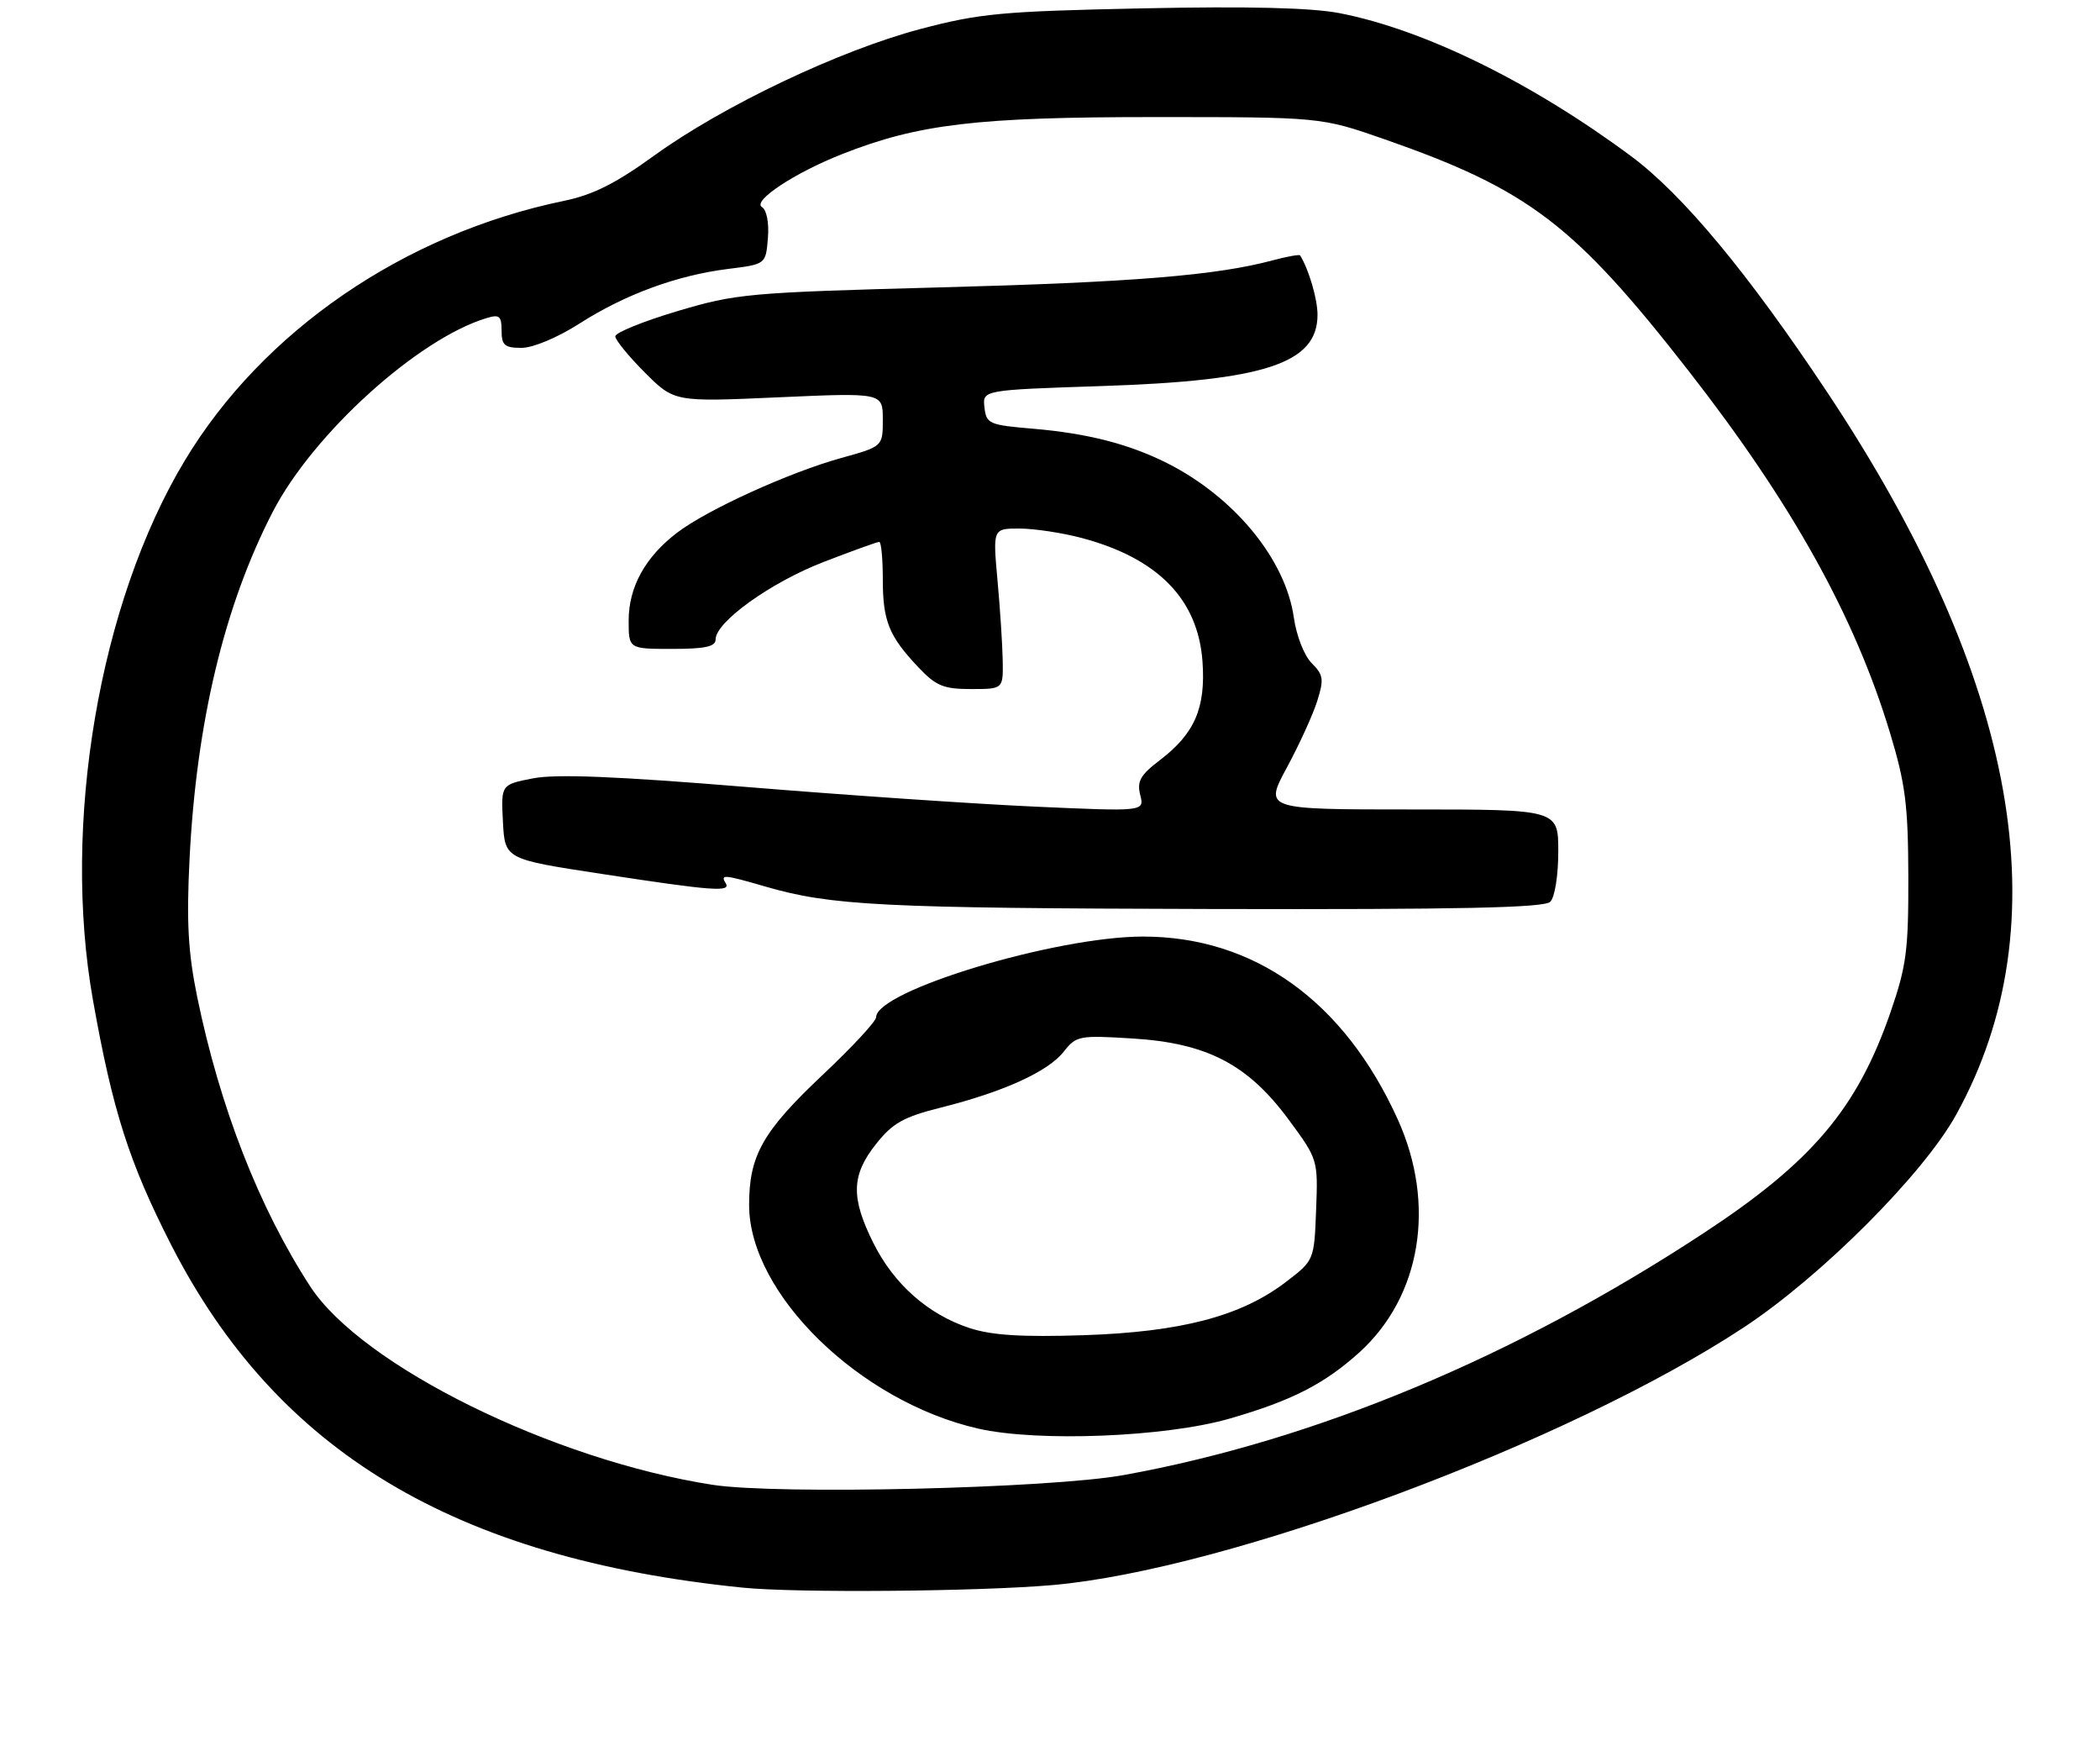 <?xml version="1.0" encoding="UTF-8" standalone="no"?>
<!DOCTYPE svg PUBLIC "-//W3C//DTD SVG 1.1//EN" "http://www.w3.org/Graphics/SVG/1.1/DTD/svg11.dtd" >
<svg xmlns="http://www.w3.org/2000/svg" xmlns:xlink="http://www.w3.org/1999/xlink" version="1.1" viewBox="0 0 314 261">
 <g >
 <path fill="currentColor"
d=" M 157.39 236.94 C 183.69 234.63 234.60 215.65 260.76 198.41 C 272.34 190.77 287.55 175.55 292.47 166.67 C 308.29 138.13 301.79 101.62 273.25 58.69 C 261.38 40.83 251.64 29.11 243.89 23.35 C 229.04 12.32 212.94 4.42 200.31 1.97 C 196.09 1.15 186.75 0.92 170.81 1.25 C 149.79 1.69 146.53 1.99 137.61 4.34 C 125.53 7.54 108.13 15.80 97.80 23.27 C 92.05 27.43 88.64 29.14 84.30 30.03 C 60.46 34.96 39.29 49.46 27.62 68.86 C 14.84 90.11 9.21 123.17 13.90 149.50 C 16.84 166.05 19.31 173.77 25.57 186.04 C 41.38 216.99 67.95 232.94 111.00 237.32 C 118.98 238.14 146.32 237.91 157.39 236.94 Z  M 106.52 221.95 C 82.64 218.23 54.10 204.15 46.38 192.29 C 38.74 180.54 32.87 165.51 29.48 149.00 C 28.13 142.38 27.87 137.84 28.34 128.44 C 29.36 107.99 33.54 90.53 40.79 76.50 C 46.81 64.85 62.48 50.65 72.75 47.55 C 74.68 46.96 75.00 47.24 75.00 49.43 C 75.00 51.61 75.45 52.00 77.98 52.00 C 79.70 52.00 83.37 50.46 86.64 48.37 C 93.45 44.01 101.24 41.15 108.87 40.20 C 114.50 39.50 114.50 39.50 114.82 35.60 C 115.01 33.30 114.64 31.40 113.93 30.95 C 112.45 30.04 118.82 25.83 125.93 23.03 C 137.31 18.54 146.10 17.50 172.50 17.50 C 197.50 17.50 197.50 17.50 207.00 20.81 C 228.57 28.34 235.39 33.53 252.53 55.50 C 267.93 75.24 277.34 92.15 282.59 109.51 C 284.91 117.18 285.31 120.33 285.34 131.00 C 285.37 142.05 285.06 144.41 282.67 151.33 C 277.69 165.71 270.96 173.68 254.75 184.32 C 226.53 202.86 196.61 215.33 168.00 220.50 C 156.94 222.50 116.20 223.46 106.52 221.95 Z  M 183.85 212.06 C 193.11 209.39 197.99 206.90 203.20 202.21 C 212.49 193.84 214.77 180.05 208.98 167.29 C 200.97 149.63 187.54 140.00 170.90 140.00 C 157.83 140.00 131.00 148.11 131.00 152.06 C 131.00 152.66 127.45 156.49 123.12 160.57 C 114.04 169.12 112.00 172.71 112.01 180.15 C 112.03 193.41 128.56 209.52 146.26 213.55 C 155.17 215.58 174.28 214.82 183.85 212.06 Z  M 231.80 134.80 C 232.48 134.12 233.00 130.87 233.00 127.30 C 233.00 121.00 233.00 121.00 211.02 121.00 C 189.04 121.00 189.04 121.00 192.41 114.75 C 194.27 111.31 196.31 106.84 196.95 104.81 C 197.98 101.54 197.89 100.89 196.13 99.13 C 195.01 98.01 193.85 95.05 193.46 92.32 C 192.23 83.62 184.57 74.30 174.49 69.22 C 168.84 66.38 162.61 64.78 154.50 64.09 C 147.89 63.53 147.48 63.36 147.20 60.90 C 146.90 58.30 146.90 58.30 164.70 57.71 C 189.16 56.91 197.00 54.32 197.00 47.05 C 197.00 44.70 195.70 40.28 194.40 38.18 C 194.29 38.01 192.45 38.34 190.32 38.91 C 181.93 41.17 169.36 42.20 140.54 42.96 C 111.86 43.73 110.08 43.89 101.25 46.52 C 96.16 48.04 92.00 49.73 92.00 50.27 C 92.00 50.82 93.99 53.25 96.41 55.68 C 100.83 60.09 100.83 60.09 116.41 59.39 C 132.00 58.70 132.00 58.70 132.00 62.72 C 132.00 66.74 132.00 66.74 125.75 68.47 C 117.95 70.64 105.74 76.20 101.24 79.63 C 96.47 83.27 94.01 87.74 94.00 92.75 C 94.00 97.00 94.00 97.00 100.50 97.00 C 105.45 97.00 107.00 96.66 107.00 95.58 C 107.00 92.97 115.26 87.05 123.14 84.01 C 127.43 82.35 131.17 81.00 131.47 81.00 C 131.76 81.00 132.00 83.50 132.00 86.57 C 132.00 92.84 132.91 95.09 137.32 99.75 C 139.96 102.54 141.07 103.00 145.20 103.00 C 150.00 103.00 150.00 103.00 149.93 98.75 C 149.89 96.41 149.54 91.01 149.15 86.75 C 148.45 79.00 148.45 79.00 152.47 79.01 C 154.69 79.02 158.86 79.65 161.75 80.42 C 173.13 83.45 179.12 89.57 179.80 98.86 C 180.30 105.81 178.65 109.64 173.44 113.62 C 170.51 115.85 169.98 116.79 170.49 118.83 C 171.12 121.31 171.12 121.31 154.81 120.58 C 145.84 120.18 126.35 118.85 111.50 117.63 C 92.10 116.04 83.15 115.68 79.70 116.35 C 74.91 117.28 74.91 117.28 75.20 122.85 C 75.50 128.43 75.50 128.43 90.00 130.64 C 106.67 133.19 109.36 133.39 108.50 132.00 C 107.68 130.68 108.26 130.73 114.39 132.51 C 124.26 135.38 131.71 135.76 181.05 135.88 C 218.39 135.97 230.90 135.70 231.80 134.80 Z  M 145.00 198.53 C 138.80 196.51 133.66 191.97 130.59 185.81 C 127.20 179.01 127.29 175.68 130.98 171.02 C 133.48 167.87 135.08 166.97 140.70 165.56 C 150.03 163.22 156.72 160.18 159.04 157.22 C 160.93 154.82 161.35 154.74 169.40 155.24 C 180.51 155.93 186.61 159.12 192.72 167.41 C 197.06 173.30 197.08 173.36 196.79 180.87 C 196.50 188.41 196.50 188.41 192.21 191.68 C 185.53 196.76 176.59 199.11 162.00 199.59 C 152.79 199.89 148.32 199.61 145.00 198.53 Z "/>
</g>
</svg>
